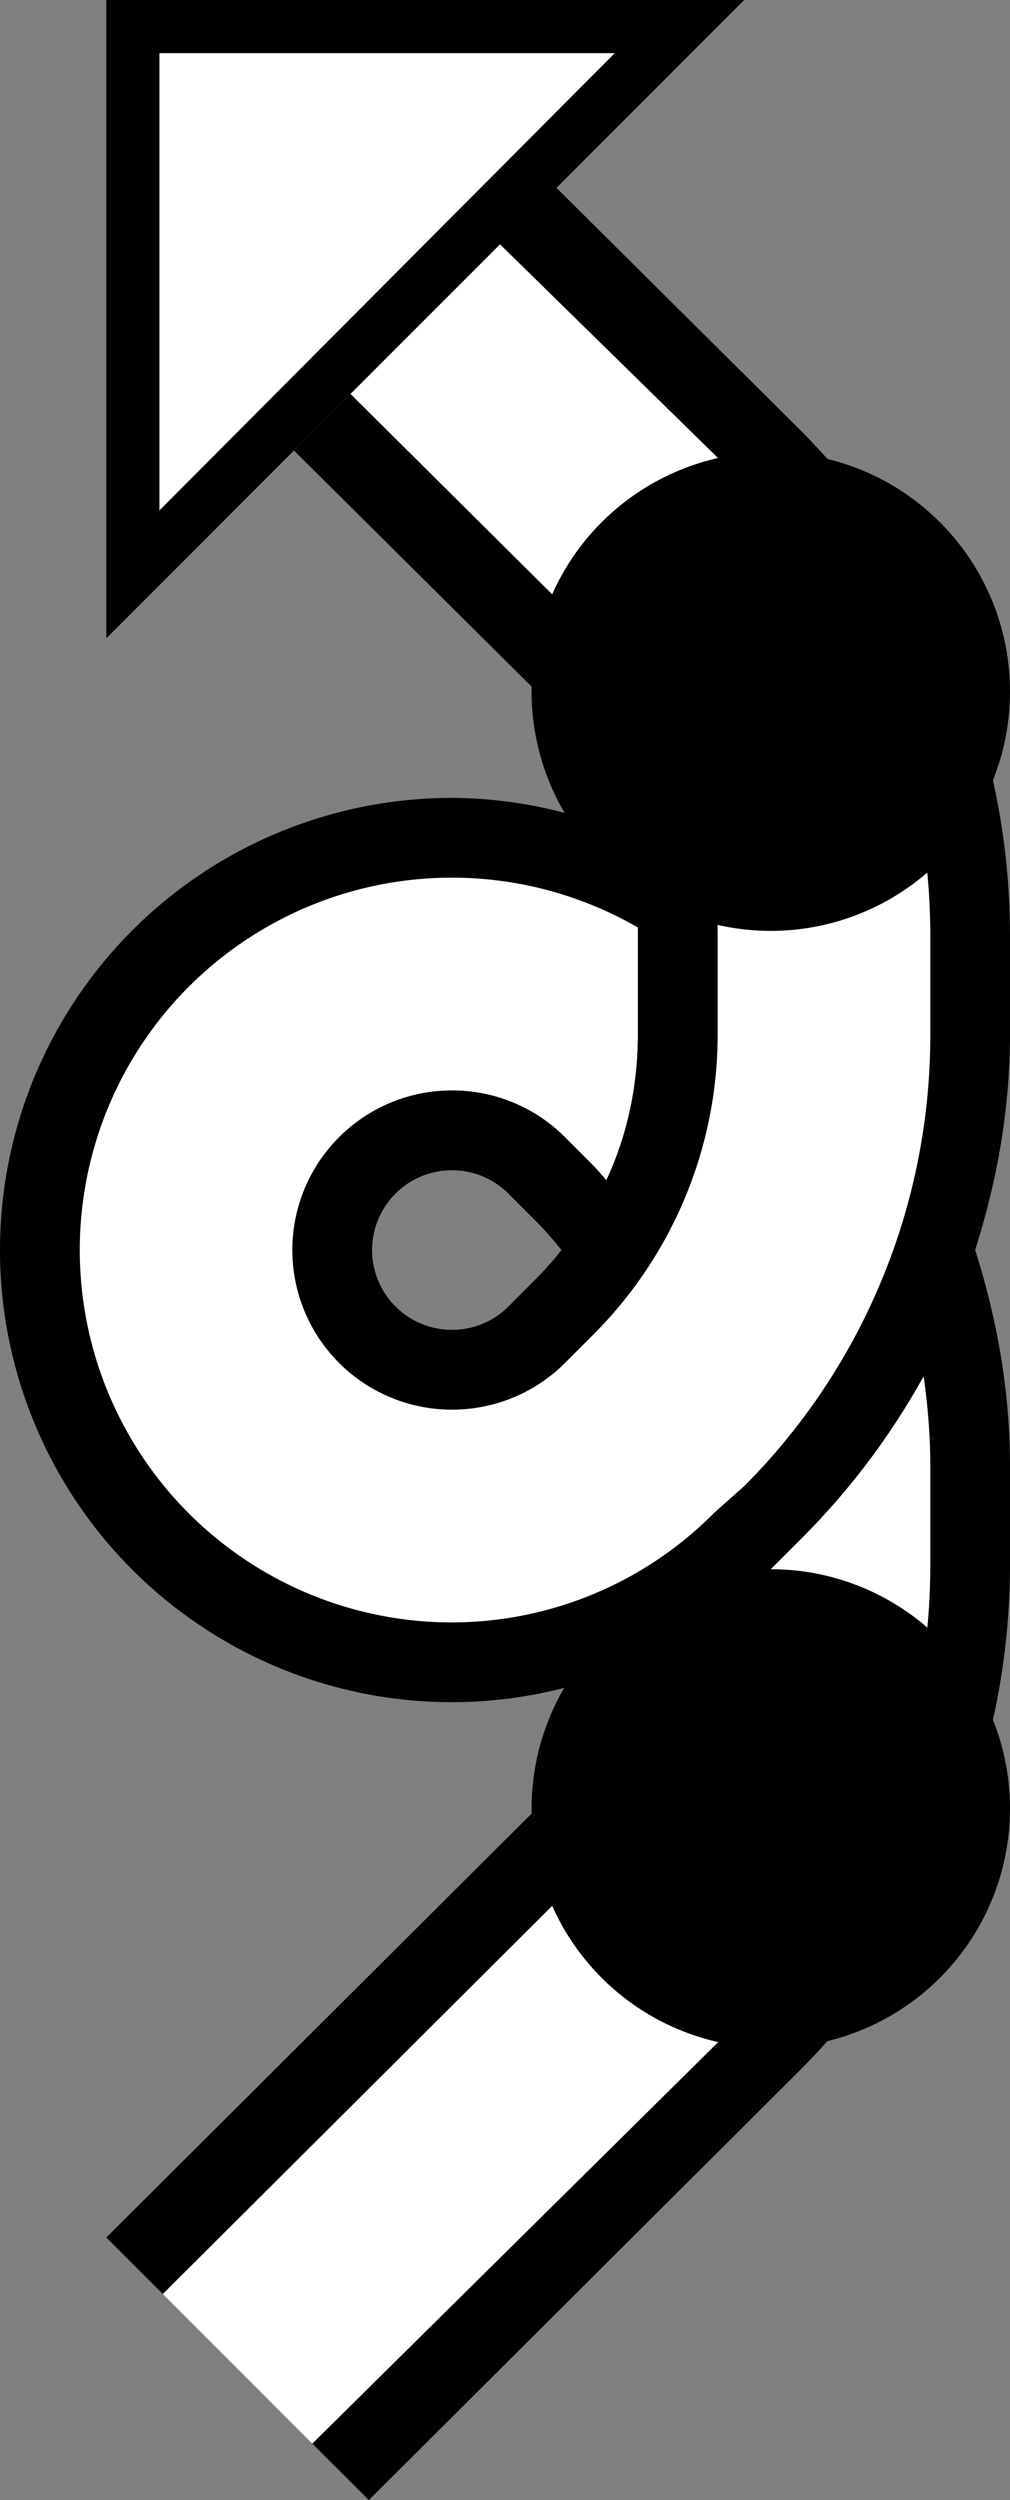 <svg xmlns="http://www.w3.org/2000/svg" version="1.0" width="19" height="47"><rect width="100%" height="100%" fill="#808080" stroke="none"/><path d="M2 0v12L14 0H2zm1 1h8.563L3 9.594V1zM10.469 3.531L9.406 4.594 14 9.094a11.984 11.984 0 0 1 3.5 8.5v1.843c0 3.314-1.328 6.329-3.5 8.5l-.563.5A6.96 6.96 0 0 1 8.5 30.5 7 7 0 1 1 12 17.437a6.525 6.525 0 0 0-.281-1.78A8.4 8.4 0 0 0 8.5 15a8.5 8.5 0 0 0 0 17 8.458 8.458 0 0 0 6-2.5l.531-.531a13.66 13.66 0 0 0 2.344-3.094c.078.556.125 1.11.125 1.688v1.843c0 3.314-1.328 6.329-3.5 8.5l-8.125 8.032L6.938 47l8.093-8.063C17.474 36.495 19 33.135 19 29.407v-1.845c0-1.422-.246-2.777-.656-4.062.41-1.285.656-2.64.656-4.063v-1.843c0-3.728-1.526-7.088-3.969-9.532l-4.562-4.53z"/><path d="M9.406 4.594L6.594 7.406l4.562 4.532a7.974 7.974 0 0 1 2.344 5.656v1.843c0 2.21-.896 4.209-2.344 5.657l-.531.531A2.996 2.996 0 0 1 8.5 26.5a3 3 0 0 1 0-6c.828 0 1.582.332 2.125.875l.531.531c.09.09.166.188.25.282.391-.835.594-1.768.594-2.75v-1.844-.157A7 7 0 1 0 8.5 30.5a6.96 6.96 0 0 0 4.938-2.063l.562-.5a11.984 11.984 0 0 0 3.5-8.5v-1.843c0-3.314-1.328-6.329-3.5-8.5l-4.594-4.5zm7.969 21.281a13.66 13.66 0 0 1-2.344 3.094l-.531.531a8.58 8.58 0 0 1-1.063.906 7.987 7.987 0 0 1-2.28 4.657l-8.095 8.062 2.813 2.813L14 37.906a11.984 11.984 0 0 0 3.5-8.5v-1.843c0-.578-.047-1.132-.125-1.688z" fill="#fff"/><path d="M6.594 7.406L5.53 8.47 10.094 13A6.476 6.476 0 0 1 12 17.594v1.843c0 .983-.203 1.916-.594 2.75-.084-.093-.16-.191-.25-.28l-.531-.532A2.996 2.996 0 0 0 8.5 20.5a3 3 0 0 0 0 6c.828 0 1.582-.332 2.125-.875l.531-.531a7.974 7.974 0 0 0 2.344-5.657v-1.843c0-2.21-.896-4.209-2.344-5.657l-4.562-4.53zM8.5 22c.414 0 .791.166 1.063.438l.53.53c.166.166.322.349.47.532a6.522 6.522 0 0 1-.47.531l-.53.532A1.498 1.498 0 0 1 8.5 25a1.5 1.5 0 0 1 0-3zm4.938 8.406a8.449 8.449 0 0 1-1.72.938A6.513 6.513 0 0 1 10.095 34L2 42.063l1.063 1.062 8.093-8.063a7.987 7.987 0 0 0 2.281-4.656z"/><path d="M3 1v8.594L11.563 1H3z" fill="#fff"/><path d="M14.5 8.5a4.5 4.5 0 1 0 0 9 4.5 4.5 0 0 0 0-9zM14.5 29.5a4.5 4.5 0 1 0 0 9 4.5 4.5 0 0 0 0-9z"/></svg>